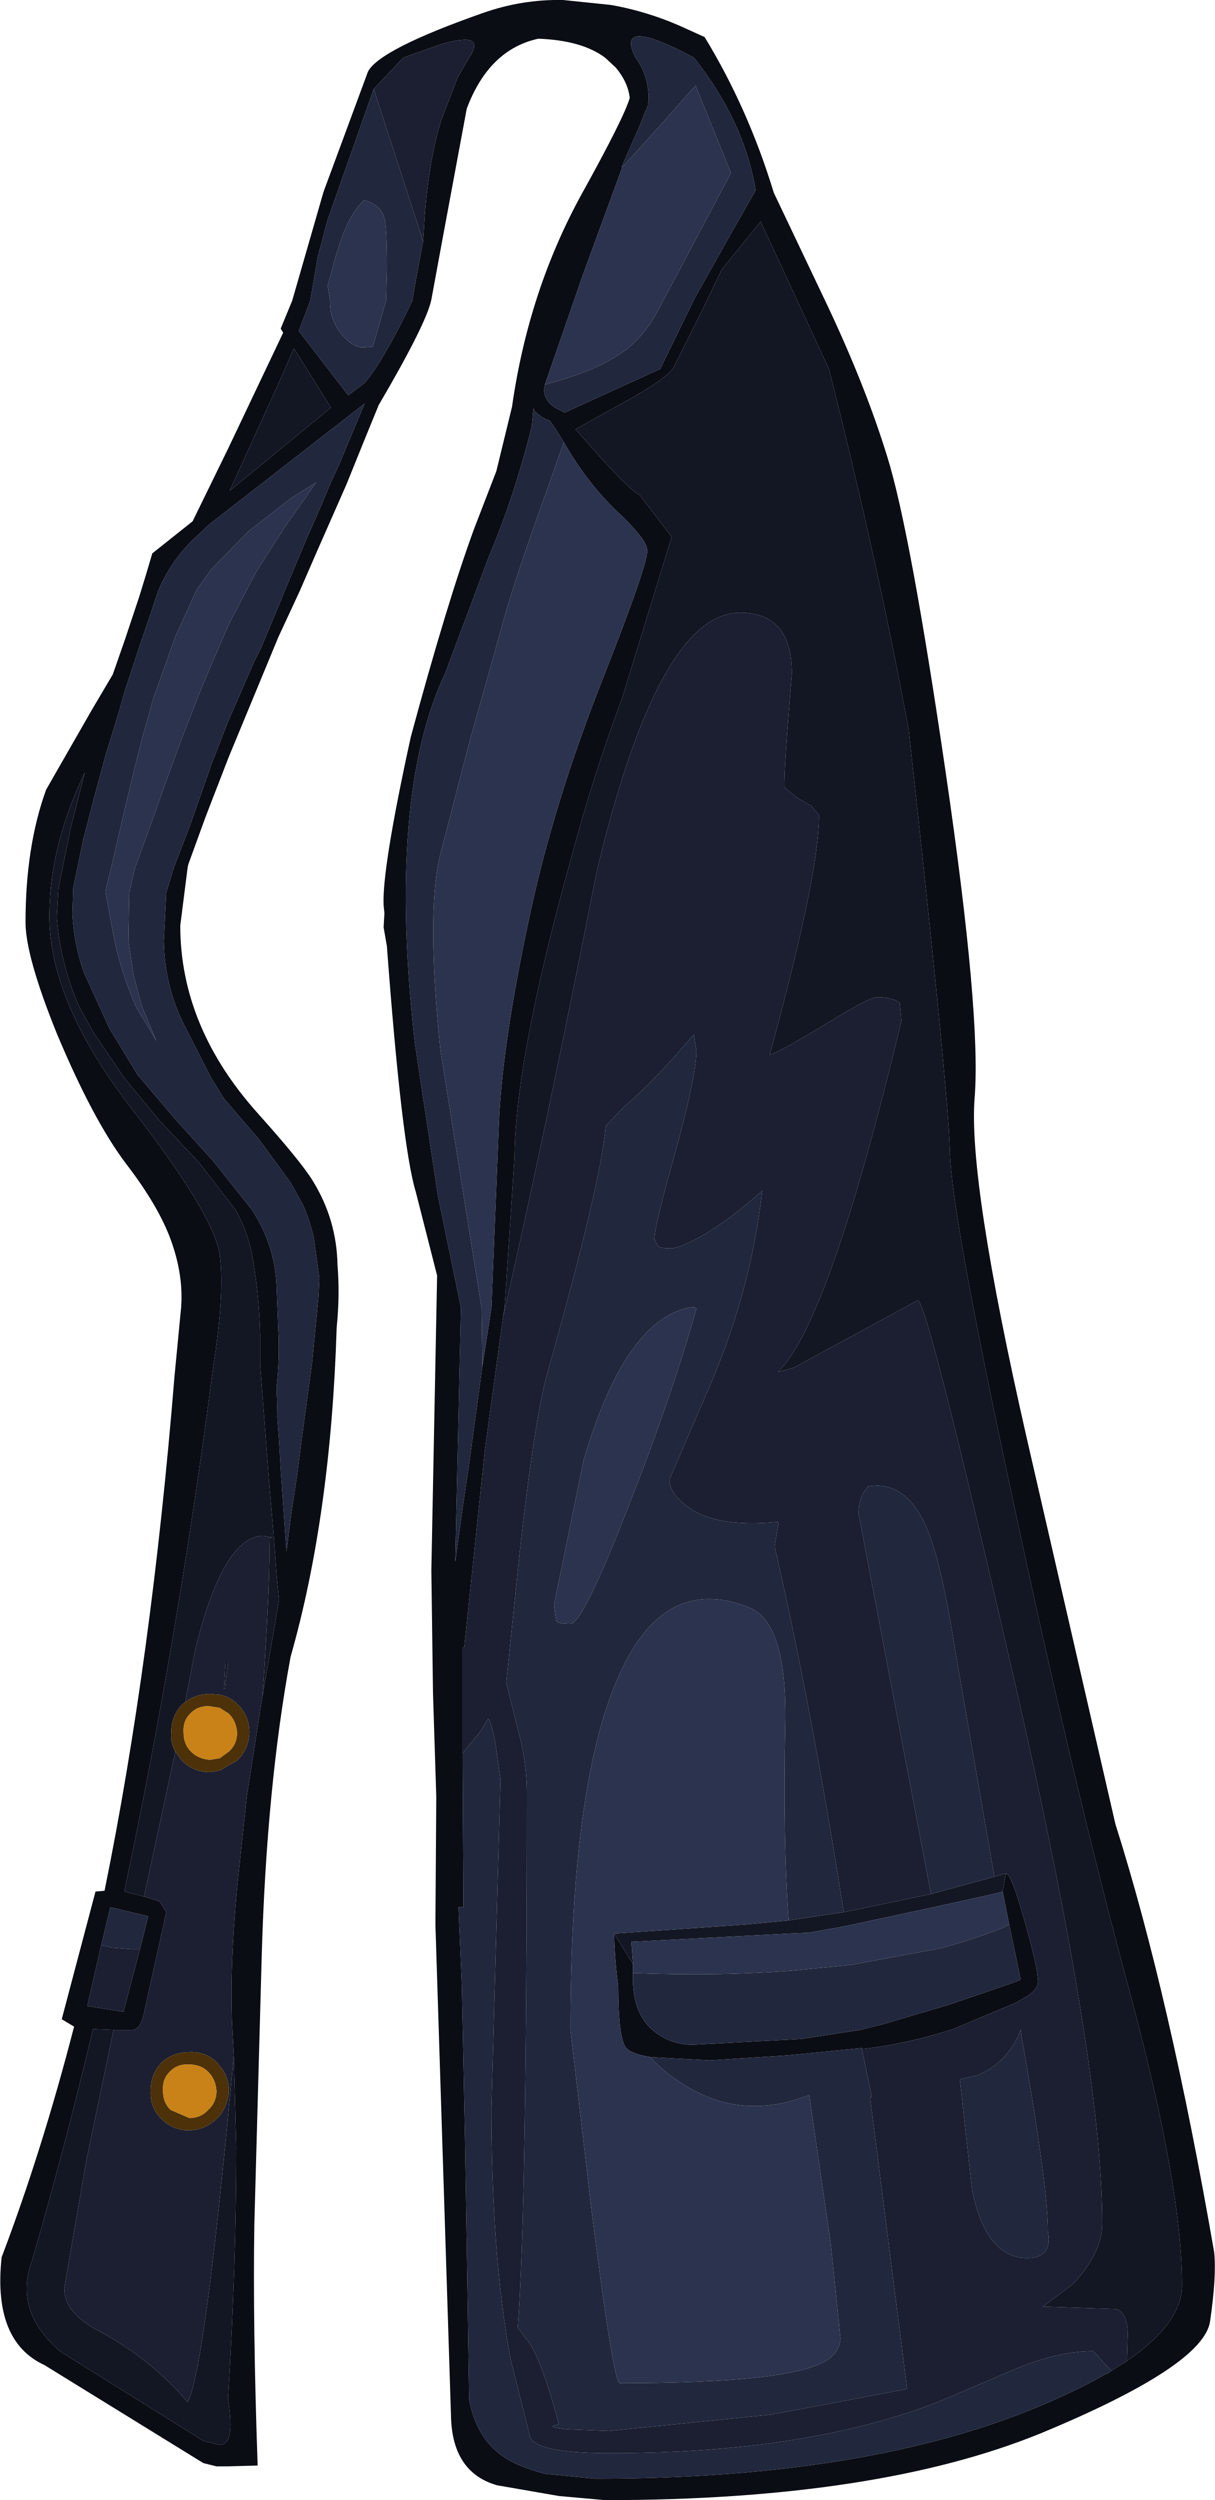 <?xml version="1.0" encoding="UTF-8" standalone="no"?>
<svg xmlns:ffdec="https://www.free-decompiler.com/flash" xmlns:xlink="http://www.w3.org/1999/xlink" ffdec:objectType="shape" height="151.8px" width="73.8px" xmlns="http://www.w3.org/2000/svg">
  <g transform="matrix(1.0, 0.0, 0.0, 1.0, 33.65, 136.85)">
    <path d="M3.45 -136.55 Q5.2 -136.25 7.0 -135.55 L7.6 -135.3 9.15 -134.6 Q11.8 -130.25 13.35 -125.15 L16.3 -118.95 Q18.85 -113.65 20.25 -109.1 21.65 -104.6 23.8 -89.9 25.95 -75.2 25.55 -70.2 25.15 -65.2 28.7 -49.6 L34.1 -26.1 Q37.4 -15.7 40.1 -0.1 40.25 1.35 39.85 4.1 39.45 6.8 29.55 10.9 19.6 14.95 3.1 14.95 L0.3 14.7 -3.45 14.05 Q-6.1 13.3 -6.25 10.05 L-7.2 -19.9 -7.2 -20.2 -7.2 -20.5 -7.15 -27.75 -7.35 -34.05 -7.45 -41.5 -7.1 -59.4 -8.4 -64.5 Q-9.25 -67.3 -10.15 -79.4 L-10.35 -80.55 -10.3 -81.4 -10.35 -81.9 Q-10.45 -84.1 -8.7 -92.1 -6.5 -100.25 -4.85 -104.75 L-3.5 -108.25 -2.55 -112.15 Q-1.55 -119.2 1.7 -125.1 4.25 -129.7 4.6 -130.9 4.5 -131.85 3.75 -132.75 L3.1 -133.35 Q1.7 -134.4 -0.95 -134.5 -3.95 -133.85 -5.3 -130.25 L-6.75 -122.45 -7.45 -118.65 Q-7.75 -117.2 -10.65 -112.25 L-11.55 -110.05 -12.6 -107.45 -14.45 -103.25 -15.45 -100.95 -16.75 -98.15 -19.75 -90.9 -20.7 -88.45 -21.2 -87.15 -22.2 -84.4 -22.25 -84.2 -22.7 -80.65 Q-22.7 -74.45 -17.9 -69.15 -15.35 -66.3 -14.65 -65.15 -13.2 -62.8 -13.15 -60.05 -13.0 -58.2 -13.2 -56.25 -13.55 -44.85 -16.0 -36.25 -17.45 -28.4 -17.75 -18.2 L-18.2 -1.85 Q-18.3 4.25 -18.0 12.85 L-19.85 12.9 -20.5 12.9 -21.3 12.7 -30.95 6.75 Q-34.1 5.3 -33.55 0.2 -31.1 -6.25 -29.15 -13.8 L-29.9 -14.25 -27.85 -22.0 -27.3 -22.05 Q-24.45 -36.05 -23.05 -53.3 L-22.65 -57.45 Q-22.5 -59.4 -23.25 -61.5 -24.0 -63.6 -26.0 -66.2 -28.0 -68.85 -30.2 -74.1 -32.1 -78.8 -32.1 -80.85 -32.1 -85.45 -30.85 -88.9 L-28.1 -93.7 -26.8 -95.9 -26.05 -98.05 -25.2 -100.6 -24.8 -101.9 -24.4 -103.25 -21.95 -105.2 -19.8 -109.6 -16.45 -116.65 -16.6 -116.9 -15.9 -118.6 -14.0 -125.2 -11.3 -132.5 Q-10.6 -133.85 -4.35 -136.05 -1.95 -136.9 0.55 -136.85 L3.45 -136.55 M-0.55 -113.5 L-0.6 -113.2 Q-0.6 -112.55 0.05 -112.1 L0.65 -111.8 6.45 -114.45 8.55 -118.75 10.8 -122.75 12.25 -125.3 Q11.55 -129.5 8.5 -133.35 3.65 -135.95 4.95 -133.35 5.75 -132.3 5.75 -130.8 L5.75 -130.7 5.7 -130.55 5.7 -130.45 5.65 -130.3 5.6 -130.2 5.55 -130.1 5.2 -129.2 4.1 -126.7 4.15 -126.7 1.75 -120.15 -0.55 -113.5 M34.8 6.5 Q38.15 4.2 38.15 1.9 38.15 -4.2 34.85 -16.35 31.55 -28.55 27.85 -45.9 24.1 -63.3 24.05 -66.95 23.95 -70.65 21.55 -92.5 19.65 -102.8 16.7 -114.45 L12.55 -123.4 12.15 -122.9 10.2 -120.5 8.85 -117.7 7.25 -114.5 Q6.75 -113.8 4.3 -112.45 L1.6 -110.95 Q1.2 -110.75 1.35 -110.75 4.5 -107.1 5.2 -106.8 L7.15 -104.25 4.15 -94.5 Q2.35 -89.65 1.1 -84.95 -2.35 -72.65 -2.4 -66.55 L-3.0 -57.45 -3.1 -56.85 -4.2 -48.8 -5.45 -36.85 -5.55 -36.8 -5.55 -30.4 -5.5 -21.05 -5.8 -21.05 -5.6 -16.35 -5.4 -6.75 -5.15 8.85 Q-4.75 11.0 -3.35 12.1 -2.45 12.85 -0.55 13.35 L2.5 13.65 Q19.05 13.65 29.6 9.2 31.85 8.25 33.5 7.3 L33.65 7.25 33.85 7.1 34.8 6.5 M0.6 -110.0 L0.0 -110.95 -0.25 -111.3 -0.7 -111.5 -1.15 -111.85 -1.25 -112.05 -1.35 -110.95 Q-2.45 -106.6 -3.9 -103.2 L-6.6 -96.0 Q-10.15 -88.5 -8.45 -73.5 L-7.05 -64.25 -5.65 -57.45 -6.0 -42.0 -5.55 -45.3 -5.15 -48.0 -4.35 -53.9 -3.8 -57.45 -3.35 -68.6 Q-3.15 -73.55 -1.4 -81.6 0.05 -88.25 2.95 -95.6 5.85 -102.95 5.65 -103.5 5.65 -104.0 4.2 -105.45 2.1 -107.35 0.6 -110.0 M27.45 -23.1 Q27.8 -23.05 28.6 -20.15 29.4 -17.35 29.4 -16.5 29.4 -16.1 28.75 -15.65 L28.05 -15.25 24.25 -13.65 Q21.45 -12.75 18.8 -12.45 L18.7 -12.45 18.7 -12.5 15.15 -12.15 14.1 -12.05 9.45 -11.75 5.85 -11.95 Q4.65 -12.15 4.35 -12.55 3.9 -13.2 3.9 -16.3 3.7 -17.65 3.65 -19.45 L4.8 -17.6 4.8 -17.05 Q4.7 -14.6 6.1 -13.5 7.1 -12.7 8.45 -12.7 L15.0 -13.05 18.6 -13.6 20.0 -13.95 24.05 -15.15 27.85 -16.45 28.35 -16.65 27.65 -20.0 27.25 -22.0 27.45 -23.1 M-7.95 -122.2 L-7.9 -122.95 Q-7.7 -126.75 -6.85 -129.55 L-5.85 -132.15 -5.15 -133.35 Q-4.05 -135.0 -6.9 -134.15 L-9.15 -133.35 -10.95 -131.45 -13.75 -123.5 -14.35 -121.25 -14.8 -118.6 -15.5 -116.75 -12.5 -112.85 -11.5 -113.6 Q-10.35 -114.95 -8.6 -118.6 L-8.5 -119.25 -7.95 -122.2 M-20.95 -105.0 L-21.8 -104.2 Q-23.05 -103.05 -23.85 -101.4 L-24.05 -100.95 -24.25 -100.35 -24.5 -99.6 -25.2 -97.55 -26.1 -94.8 -26.45 -93.55 -27.25 -90.95 -27.9 -88.55 -28.6 -85.85 -29.2 -82.95 -29.25 -81.35 Q-29.15 -79.45 -28.55 -77.8 L-27.0 -74.4 -25.3 -71.6 -23.05 -68.95 -20.7 -66.35 -18.35 -63.4 Q-16.95 -61.25 -16.85 -58.75 L-16.75 -56.25 Q-16.65 -54.35 -16.85 -52.65 L-16.8 -51.15 -16.8 -50.75 -16.7 -49.4 -16.6 -47.65 -16.25 -42.65 -15.95 -45.0 -15.6 -47.3 -15.3 -49.65 -14.7 -54.05 -14.3 -58.15 -14.25 -59.25 -14.6 -61.75 Q-14.85 -62.8 -15.25 -63.7 L-16.0 -65.05 -17.9 -67.65 -20.05 -70.15 -20.85 -71.45 -21.05 -71.85 -22.3 -74.3 Q-23.65 -76.8 -23.7 -79.7 L-23.55 -82.65 -23.1 -84.15 -22.1 -86.75 -20.75 -90.6 -19.75 -93.15 -18.2 -96.7 -17.8 -97.5 -16.65 -100.25 -16.45 -100.75 -15.15 -103.85 -14.1 -106.25 -13.6 -107.45 -13.05 -108.65 -11.5 -112.35 -20.95 -105.0 M-16.65 -113.75 L-19.7 -107.05 Q-16.6 -109.6 -13.55 -112.1 L-15.8 -115.7 -16.65 -113.75 M-17.7 -33.9 L-17.5 -35.05 -16.7 -39.7 -16.85 -41.2 -17.05 -43.9 -17.3 -46.8 -17.7 -52.05 -17.85 -54.0 -17.85 -55.8 Q-17.9 -58.0 -18.25 -60.15 -18.5 -61.9 -19.35 -63.4 L-21.55 -66.25 -23.95 -68.8 -26.1 -71.4 -28.0 -74.2 -28.85 -75.75 Q-30.0 -78.4 -30.2 -81.15 L-30.1 -82.9 -29.35 -86.6 -28.7 -89.15 -28.5 -89.95 Q-30.6 -85.55 -30.65 -81.45 -30.75 -76.15 -25.7 -69.6 -20.65 -63.1 -20.3 -60.65 -20.0 -58.25 -20.7 -53.85 -22.85 -37.3 -26.1 -22.0 L-24.9 -21.7 -23.95 -21.4 -23.55 -20.75 -24.9 -14.65 Q-25.1 -13.6 -25.65 -13.6 L-26.75 -13.6 -28.0 -13.65 Q-29.7 -6.5 -31.7 0.4 -32.85 3.5 -29.95 5.95 L-21.3 11.35 -20.5 11.55 Q-19.3 11.9 -19.8 8.8 -19.3 0.65 -19.3 -6.5 L-19.45 -12.05 -19.55 -13.9 Q-19.7 -17.45 -19.25 -22.25 L-18.65 -27.85 -17.9 -32.65 -17.8 -33.35 -17.7 -33.9 M-25.15 -18.5 L-24.65 -20.5 -26.95 -21.05 -27.5 -18.75 -28.35 -15.05 -26.15 -14.7 -25.15 -18.5" fill="#0b0d15" fill-rule="evenodd" stroke="none"/>
    <path d="M-3.1 -56.85 L-3.0 -57.45 -2.4 -66.55 Q-2.35 -72.65 1.1 -84.95 2.35 -89.65 4.15 -94.5 L7.15 -104.25 5.2 -106.8 Q4.5 -107.1 1.35 -110.75 1.2 -110.75 1.6 -110.95 L4.3 -112.45 Q6.75 -113.8 7.25 -114.5 L8.85 -117.7 10.2 -120.5 12.15 -122.9 12.55 -123.4 16.7 -114.45 Q19.65 -102.8 21.55 -92.5 23.95 -70.65 24.05 -66.95 24.1 -63.3 27.85 -45.9 31.55 -28.55 34.85 -16.35 38.15 -4.2 38.15 1.9 38.15 4.2 34.8 6.5 L34.85 4.9 Q34.85 3.6 34.15 3.35 L29.7 3.2 31.5 1.85 Q33.3 -0.05 33.3 -1.85 33.3 -11.75 27.75 -35.75 22.65 -57.9 22.1 -57.9 L14.55 -53.8 13.6 -53.55 Q16.7 -56.5 21.1 -74.85 L21.0 -75.95 Q20.6 -76.3 19.6 -76.3 19.15 -76.3 16.55 -74.7 13.75 -73.0 13.1 -72.8 16.1 -83.75 16.1 -87.35 L15.6 -87.95 Q14.75 -88.35 14.0 -89.05 13.95 -90.0 14.45 -95.95 14.45 -99.65 11.3 -99.65 6.35 -99.65 2.6 -83.95 -0.45 -68.45 -3.1 -56.85 M17.6 -20.75 L22.9 -21.85 26.75 -22.9 27.45 -23.1 27.25 -22.0 26.9 -21.9 23.05 -21.05 17.7 -19.9 15.45 -19.5 14.3 -19.45 4.7 -18.95 4.8 -17.6 3.65 -19.45 11.65 -20.0 14.25 -20.25 17.6 -20.75 M-16.65 -113.75 L-15.8 -115.7 -13.55 -112.1 Q-16.6 -109.6 -19.7 -107.05 L-16.65 -113.75 M-24.9 -21.7 L-26.1 -22.0 Q-22.85 -37.3 -20.7 -53.85 -20.0 -58.25 -20.3 -60.65 -20.65 -63.1 -25.7 -69.6 -30.75 -76.15 -30.65 -81.45 -30.6 -85.55 -28.5 -89.95 L-28.7 -89.15 -29.35 -86.6 -30.1 -82.9 -30.2 -81.15 Q-30.0 -78.4 -28.85 -75.75 L-28.0 -74.2 -26.1 -71.4 -23.95 -68.8 -21.55 -66.25 -19.35 -63.4 Q-18.5 -61.9 -18.25 -60.15 -17.9 -58.0 -17.85 -55.8 L-17.85 -54.0 -17.7 -52.05 -17.3 -46.8 -17.05 -43.9 -16.85 -41.2 -16.7 -39.7 -17.5 -35.05 -17.7 -33.9 Q-17.2 -41.35 -17.3 -43.45 L-17.1 -43.5 -17.65 -43.6 Q-20.1 -43.6 -21.8 -36.65 L-22.4 -33.5 -22.6 -33.35 Q-23.25 -32.65 -23.25 -31.65 -23.3 -31.0 -23.0 -30.5 L-24.9 -21.7 M-19.45 -12.05 L-19.3 -6.5 Q-19.3 0.65 -19.8 8.8 -19.3 11.9 -20.5 11.55 L-21.3 11.35 -29.95 5.95 Q-32.85 3.5 -31.7 0.4 -29.7 -6.5 -28.0 -13.65 L-26.75 -13.6 -28.4 -5.7 -29.75 2.1 Q-29.75 3.55 -27.7 4.65 -24.5 6.35 -22.25 9.0 -21.2 7.1 -19.45 -12.05 M-19.95 -35.95 L-19.8 -35.95 -20.0 -34.3 -20.05 -34.3 -19.95 -35.95" fill="#131724" fill-rule="evenodd" stroke="none"/>
    <path d="M34.8 6.5 L33.85 7.1 32.75 5.9 Q30.8 5.9 28.35 6.85 L23.3 9.0 Q15.3 12.1 3.35 12.1 -1.5 12.1 -1.5 10.9 L-2.65 6.35 Q-3.8 0.05 -3.8 -8.9 L-3.25 -28.8 -3.55 -30.95 Q-3.8 -32.3 -4.0 -32.5 L-4.45 -31.75 -5.55 -30.4 -5.55 -36.8 -5.45 -36.85 -4.2 -48.8 -3.1 -56.85 Q-0.45 -68.45 2.6 -83.95 6.35 -99.65 11.3 -99.65 14.45 -99.65 14.45 -95.95 13.95 -90.0 14.0 -89.05 14.75 -88.35 15.6 -87.95 L16.1 -87.35 Q16.1 -83.75 13.1 -72.8 13.75 -73.0 16.55 -74.7 19.15 -76.3 19.6 -76.3 20.6 -76.3 21.0 -75.95 L21.1 -74.85 Q16.7 -56.5 13.6 -53.55 L14.55 -53.8 22.1 -57.9 Q22.65 -57.9 27.75 -35.75 33.3 -11.75 33.3 -1.85 33.3 -0.05 31.5 1.85 L29.7 3.2 34.15 3.35 Q34.85 3.6 34.85 4.9 L34.8 6.5 M17.6 -20.75 Q15.65 -33.2 13.4 -42.95 L13.65 -44.45 Q9.65 -44.05 7.95 -45.5 7.05 -46.2 7.0 -47.0 L9.4 -52.55 Q11.95 -58.4 12.65 -64.55 10.4 -62.55 8.6 -61.6 7.5 -61.05 7.1 -61.05 6.45 -61.05 6.3 -61.2 L6.1 -61.6 Q6.1 -62.4 7.4 -67.0 8.65 -71.6 8.65 -73.05 L8.5 -74.05 Q6.0 -71.1 4.3 -69.7 L3.15 -68.5 Q2.85 -65.0 -0.4 -53.5 -1.2 -50.6 -2.1 -42.45 L-2.9 -34.7 -2.25 -32.05 Q-1.65 -29.95 -1.65 -28.0 -1.65 -2.75 -2.2 4.45 L-1.75 5.1 Q-0.9 5.9 0.3 10.35 -0.65 10.5 0.8 10.65 L3.35 10.75 13.25 9.75 21.45 8.2 19.2 -9.5 19.3 -9.55 18.7 -12.45 18.8 -12.45 Q21.45 -12.75 24.25 -13.65 L28.05 -15.25 28.75 -15.65 Q29.4 -16.1 29.4 -16.5 29.4 -17.35 28.6 -20.15 27.8 -23.05 27.45 -23.1 L26.75 -22.9 24.4 -36.45 Q23.55 -41.95 22.65 -44.05 21.55 -46.65 19.6 -46.65 L19.0 -46.6 19.1 -46.6 Q18.5 -46.0 18.5 -44.95 L22.9 -21.85 17.6 -20.75 M28.35 -13.6 Q27.6 -11.65 25.75 -10.85 L24.65 -10.6 25.4 -3.85 Q26.25 0.25 28.75 0.25 30.3 0.25 30.0 -1.35 30.0 -4.15 28.4 -13.2 L28.35 -13.6 M-10.95 -131.45 L-9.15 -133.35 -6.9 -134.15 Q-4.05 -135.0 -5.15 -133.35 L-5.85 -132.15 -6.85 -129.55 Q-7.7 -126.75 -7.9 -122.95 L-7.95 -122.2 -10.95 -131.45 M-17.7 -33.9 L-17.8 -33.35 -17.9 -32.65 -18.65 -27.85 -19.25 -22.25 Q-19.7 -17.45 -19.55 -13.9 L-19.45 -12.05 Q-21.2 7.1 -22.25 9.0 -24.5 6.35 -27.7 4.65 -29.75 3.55 -29.75 2.1 L-28.4 -5.7 -26.75 -13.6 -25.65 -13.6 Q-25.1 -13.6 -24.9 -14.65 L-23.55 -20.75 -23.95 -21.4 -24.9 -21.7 -23.0 -30.5 -22.6 -29.95 Q-21.9 -29.25 -20.9 -29.25 L-20.3 -29.35 -19.25 -29.95 -19.2 -30.0 Q-18.55 -30.65 -18.5 -31.65 -18.5 -32.65 -19.2 -33.35 -19.7 -33.85 -20.3 -33.95 L-20.9 -34.0 Q-21.75 -34.0 -22.4 -33.5 L-21.8 -36.65 Q-20.1 -43.6 -17.65 -43.6 L-17.1 -43.5 -17.3 -43.45 Q-17.2 -41.35 -17.7 -33.9 M-19.95 -35.95 L-20.05 -34.3 -20.0 -34.3 -19.8 -35.95 -19.95 -35.95 M-27.5 -18.75 L-26.85 -18.6 -25.65 -18.5 -25.15 -18.5 -26.15 -14.7 -28.35 -15.05 -27.5 -18.75 M-20.45 -11.6 Q-21.15 -12.3 -22.15 -12.25 -23.15 -12.25 -23.85 -11.6 -24.5 -10.9 -24.5 -9.9 -24.55 -8.9 -23.85 -8.2 -23.15 -7.5 -22.15 -7.5 -21.15 -7.55 -20.5 -8.2 L-20.45 -8.25 -20.3 -8.4 Q-19.8 -9.05 -19.75 -9.9 -19.75 -10.8 -20.3 -11.4 L-20.45 -11.6" fill="#1b1f31" fill-rule="evenodd" stroke="none"/>
    <path d="M4.15 -126.7 L4.1 -126.7 5.2 -129.2 5.55 -130.1 5.6 -130.2 5.65 -130.3 5.7 -130.45 5.7 -130.55 5.75 -130.7 5.75 -130.8 Q5.75 -132.3 4.95 -133.35 3.65 -135.95 8.5 -133.35 11.55 -129.5 12.25 -125.3 L10.8 -122.75 8.55 -118.75 6.45 -114.45 0.65 -111.8 0.05 -112.1 Q-0.6 -112.55 -0.6 -113.2 L-0.55 -113.5 Q2.7 -114.35 4.35 -115.6 5.6 -116.55 6.45 -118.25 L10.75 -126.35 8.6 -131.65 8.05 -131.05 6.6 -129.4 4.15 -126.7 M33.85 7.1 L33.65 7.25 33.5 7.3 Q31.85 8.25 29.6 9.2 19.05 13.65 2.5 13.65 L-0.55 13.35 Q-2.45 12.85 -3.35 12.1 -4.75 11.0 -5.15 8.85 L-5.4 -6.75 -5.6 -16.35 -5.8 -21.05 -5.5 -21.05 -5.55 -30.4 -4.45 -31.75 -4.0 -32.5 Q-3.8 -32.3 -3.55 -30.95 L-3.25 -28.8 -3.8 -8.9 Q-3.8 0.05 -2.65 6.35 L-1.5 10.9 Q-1.5 12.1 3.35 12.1 15.3 12.1 23.3 9.0 L28.35 6.85 Q30.8 5.9 32.75 5.9 L33.85 7.1 M-4.35 -53.9 L-5.15 -48.0 -5.55 -45.3 -6.0 -42.0 -5.65 -57.45 -7.05 -64.25 -8.45 -73.5 Q-10.15 -88.5 -6.6 -96.0 L-3.9 -103.2 Q-2.45 -106.6 -1.35 -110.95 L-1.25 -112.05 -1.15 -111.85 -0.7 -111.5 -0.25 -111.3 0.0 -110.95 0.6 -110.0 -0.5 -106.9 Q-2.55 -101.2 -3.2 -98.7 L-5.15 -91.75 -6.95 -84.8 Q-7.75 -81.25 -6.9 -73.1 L-4.85 -60.25 -4.4 -57.45 -4.35 -53.9 M18.7 -12.45 L19.3 -9.55 19.2 -9.5 21.45 8.2 13.25 9.75 3.35 10.75 0.8 10.65 Q-0.65 10.5 0.3 10.35 -0.9 5.9 -1.75 5.1 L-2.2 4.45 Q-1.65 -2.75 -1.65 -28.0 -1.65 -29.95 -2.25 -32.05 L-2.9 -34.7 -2.1 -42.45 Q-1.2 -50.6 -0.4 -53.5 2.85 -65.0 3.15 -68.5 L4.3 -69.7 Q6.0 -71.1 8.5 -74.05 L8.65 -73.05 Q8.65 -71.6 7.4 -67.0 6.1 -62.4 6.1 -61.6 L6.3 -61.2 Q6.45 -61.05 7.1 -61.05 7.5 -61.05 8.6 -61.6 10.4 -62.55 12.65 -64.55 11.95 -58.4 9.4 -52.55 L7.0 -47.0 Q7.05 -46.2 7.95 -45.5 9.65 -44.05 13.65 -44.45 L13.4 -42.95 Q15.65 -33.2 17.6 -20.75 L14.25 -20.25 Q13.9 -25.15 14.05 -32.25 14.15 -38.35 11.85 -39.25 6.6 -41.35 3.85 -34.9 1.0 -28.35 1.0 -13.6 L2.25 -2.9 Q3.6 7.85 4.0 7.85 14.25 7.85 16.5 6.5 17.35 6.0 17.4 5.15 L17.25 3.65 16.8 -0.7 15.5 -9.65 Q11.3 -8.0 7.7 -10.4 6.6 -11.1 5.85 -11.95 L9.45 -11.75 14.1 -12.05 15.15 -12.15 18.7 -12.5 18.7 -12.45 M22.9 -21.85 L18.5 -44.95 Q18.5 -46.0 19.1 -46.6 L19.0 -46.6 19.6 -46.65 Q21.55 -46.65 22.65 -44.05 23.55 -41.95 24.4 -36.45 L26.75 -22.9 22.9 -21.85 M8.5 -57.5 Q4.4 -57.0 1.8 -48.2 L0.0 -39.4 0.1 -38.6 Q0.0 -38.25 1.0 -38.25 1.75 -38.25 4.55 -45.45 7.2 -52.2 8.65 -57.4 L8.5 -57.5 M27.65 -20.0 L28.35 -16.65 27.85 -16.45 24.05 -15.15 20.0 -13.95 18.6 -13.6 15.0 -13.05 8.45 -12.7 Q7.1 -12.7 6.1 -13.5 4.7 -14.6 4.8 -17.05 10.05 -16.85 14.5 -17.2 L18.05 -17.55 23.45 -18.55 Q25.5 -19.1 27.25 -19.8 L27.65 -20.0 M28.35 -13.6 L28.4 -13.2 Q30.0 -4.15 30.0 -1.35 30.3 0.25 28.75 0.25 26.25 0.25 25.4 -3.85 L24.65 -10.6 25.75 -10.85 Q27.6 -11.65 28.35 -13.6 M-11.85 -124.35 Q-12.75 -123.35 -13.5 -120.4 L-13.75 -119.5 -13.6 -118.6 Q-13.65 -117.6 -13.05 -116.75 -12.3 -115.75 -11.6 -115.75 L-11.0 -115.8 -10.2 -118.6 -10.15 -120.55 Q-10.15 -123.05 -10.3 -123.6 -10.55 -124.45 -11.55 -124.7 L-11.85 -124.35 M-7.95 -122.2 L-8.5 -119.25 -8.6 -118.6 Q-10.35 -114.95 -11.5 -113.6 L-12.5 -112.85 -15.5 -116.75 -14.8 -118.6 -14.35 -121.25 -13.75 -123.5 -10.95 -131.45 -7.95 -122.2 M-20.95 -105.0 L-11.5 -112.35 -13.05 -108.65 -13.6 -107.45 -14.1 -106.25 -15.15 -103.85 -16.45 -100.75 -16.65 -100.25 -17.8 -97.5 -18.2 -96.7 -19.75 -93.15 -20.75 -90.6 -22.1 -86.75 -23.1 -84.15 -23.55 -82.65 -23.7 -79.7 Q-23.65 -76.8 -22.3 -74.3 L-21.05 -71.85 -20.85 -71.45 -20.05 -70.15 -17.9 -67.65 -16.0 -65.05 -15.25 -63.7 Q-14.85 -62.8 -14.6 -61.75 L-14.25 -59.25 -14.3 -58.15 -14.7 -54.05 -15.3 -49.65 -15.6 -47.3 -15.95 -45.0 -16.25 -42.65 -16.6 -47.65 -16.7 -49.4 -16.8 -50.75 -16.8 -51.15 -16.85 -52.65 Q-16.65 -54.35 -16.75 -56.25 L-16.85 -58.75 Q-16.95 -61.25 -18.35 -63.4 L-20.7 -66.35 -23.05 -68.95 -25.3 -71.6 -27.0 -74.4 -28.55 -77.8 Q-29.15 -79.45 -29.25 -81.35 L-29.2 -82.95 -28.6 -85.85 -27.9 -88.55 -27.25 -90.95 -26.45 -93.55 -26.1 -94.8 -25.2 -97.55 -24.5 -99.6 -24.25 -100.35 -24.05 -100.95 -23.85 -101.4 Q-23.05 -103.05 -21.8 -104.2 L-20.95 -105.0 M-20.8 -102.3 L-21.7 -101.05 -23.0 -98.2 -24.35 -94.4 -25.05 -91.9 -25.7 -89.3 -26.3 -86.75 -26.9 -84.15 -27.2 -82.95 -27.25 -82.7 -26.7 -79.75 Q-26.25 -77.7 -25.4 -75.75 L-24.15 -73.65 -25.05 -75.8 -25.55 -77.7 -25.85 -79.75 -25.8 -82.65 -25.45 -84.15 -24.5 -86.75 -23.6 -89.3 -22.65 -91.9 -21.4 -95.1 -20.55 -97.1 -19.7 -99.05 -18.05 -102.2 -16.35 -104.85 -15.05 -106.7 -14.45 -107.55 -14.7 -107.4 -15.9 -106.65 -18.55 -104.6 -20.8 -102.3 M-27.5 -18.75 L-26.95 -21.05 -24.65 -20.5 -25.15 -18.5 -25.65 -18.5 -26.85 -18.6 -27.5 -18.75" fill="#21273c" fill-rule="evenodd" stroke="none"/>
    <path d="M4.15 -126.7 L6.6 -129.4 8.05 -131.05 8.6 -131.65 10.75 -126.35 6.45 -118.25 Q5.6 -116.55 4.35 -115.6 2.7 -114.35 -0.55 -113.5 L1.75 -120.15 4.15 -126.7 M-4.35 -53.9 L-4.4 -57.45 -4.85 -60.25 -6.9 -73.1 Q-7.75 -81.25 -6.95 -84.8 L-5.15 -91.75 -3.2 -98.7 Q-2.55 -101.2 -0.5 -106.9 L0.6 -110.0 Q2.1 -107.35 4.2 -105.45 5.65 -104.0 5.65 -103.5 5.85 -102.95 2.95 -95.6 0.05 -88.25 -1.4 -81.6 -3.15 -73.55 -3.35 -68.6 L-3.8 -57.45 -4.35 -53.9 M5.85 -11.95 Q6.6 -11.1 7.7 -10.4 11.3 -8.0 15.5 -9.65 L16.8 -0.7 17.25 3.65 17.4 5.15 Q17.35 6.0 16.5 6.5 14.25 7.85 4.0 7.85 3.6 7.85 2.25 -2.9 L1.0 -13.6 Q1.0 -28.35 3.85 -34.9 6.6 -41.35 11.85 -39.25 14.15 -38.35 14.05 -32.25 13.9 -25.15 14.25 -20.25 L11.65 -20.0 3.65 -19.45 Q3.7 -17.65 3.9 -16.3 3.9 -13.2 4.35 -12.55 4.65 -12.15 5.85 -11.95 M8.5 -57.5 L8.65 -57.4 Q7.2 -52.2 4.55 -45.45 1.75 -38.25 1.0 -38.25 0.0 -38.25 0.1 -38.6 L0.0 -39.4 1.8 -48.2 Q4.4 -57.0 8.5 -57.5 M4.8 -17.6 L4.7 -18.95 14.3 -19.45 15.45 -19.5 17.7 -19.9 23.05 -21.05 26.9 -21.9 27.25 -22.0 27.65 -20.0 27.25 -19.8 Q25.5 -19.1 23.45 -18.55 L18.05 -17.55 14.5 -17.2 Q10.05 -16.85 4.8 -17.05 L4.8 -17.6 M-11.85 -124.35 L-11.55 -124.7 Q-10.55 -124.45 -10.3 -123.6 -10.15 -123.05 -10.15 -120.55 L-10.2 -118.6 -11.0 -115.8 -11.6 -115.75 Q-12.3 -115.75 -13.05 -116.75 -13.65 -117.6 -13.6 -118.6 L-13.75 -119.5 -13.5 -120.4 Q-12.75 -123.35 -11.85 -124.35 M-20.8 -102.3 L-18.55 -104.6 -15.9 -106.65 -14.7 -107.4 -14.45 -107.55 -15.05 -106.7 -16.35 -104.85 -18.05 -102.2 -19.7 -99.05 -20.55 -97.1 -21.4 -95.1 -22.65 -91.9 -23.6 -89.3 -24.5 -86.75 -25.45 -84.15 -25.8 -82.65 -25.85 -79.75 -25.55 -77.7 -25.05 -75.8 -24.15 -73.65 -25.4 -75.75 Q-26.25 -77.7 -26.7 -79.75 L-27.25 -82.7 -27.2 -82.95 -26.9 -84.15 -26.3 -86.75 -25.7 -89.3 -25.05 -91.9 -24.35 -94.4 -23.0 -98.2 -21.7 -101.05 -20.8 -102.3" fill="#2c334e" fill-rule="evenodd" stroke="none"/>
    <path d="M-23.0 -30.5 Q-23.3 -31.0 -23.25 -31.65 -23.25 -32.65 -22.6 -33.35 L-22.4 -33.5 Q-21.75 -34.0 -20.9 -34.0 L-20.3 -33.95 Q-19.7 -33.85 -19.2 -33.35 -18.5 -32.65 -18.5 -31.65 -18.55 -30.65 -19.2 -30.0 L-19.25 -29.95 -20.3 -29.35 -20.9 -29.25 Q-21.9 -29.25 -22.6 -29.95 L-23.0 -30.5 M-19.25 -31.65 Q-19.3 -32.35 -19.75 -32.8 L-20.3 -33.15 -20.9 -33.25 Q-21.6 -33.3 -22.05 -32.85 L-22.1 -32.8 Q-22.55 -32.35 -22.5 -31.65 -22.5 -30.95 -22.05 -30.5 -21.6 -30.05 -20.9 -30.0 L-20.3 -30.1 -19.75 -30.5 Q-19.25 -30.95 -19.25 -31.65 M-20.45 -11.6 L-20.3 -11.4 Q-19.75 -10.8 -19.75 -9.9 -19.8 -9.05 -20.3 -8.4 L-20.45 -8.25 -20.5 -8.2 Q-21.15 -7.55 -22.15 -7.5 -23.15 -7.5 -23.85 -8.2 -24.55 -8.9 -24.5 -9.9 -24.5 -10.9 -23.85 -11.6 -23.15 -12.25 -22.15 -12.25 -21.15 -12.3 -20.45 -11.6 M-20.5 -9.9 Q-20.55 -10.6 -21.0 -11.05 -21.45 -11.5 -22.15 -11.5 -22.85 -11.55 -23.3 -11.1 L-23.35 -11.05 Q-23.8 -10.6 -23.75 -9.9 -23.75 -9.2 -23.3 -8.75 L-22.15 -8.25 Q-21.45 -8.25 -21.0 -8.75 -20.5 -9.2 -20.5 -9.9" fill="#4d3109" fill-rule="evenodd" stroke="none"/>
    <path d="M-19.25 -31.65 Q-19.25 -30.95 -19.75 -30.5 L-20.3 -30.1 -20.9 -30.0 Q-21.6 -30.05 -22.05 -30.5 -22.5 -30.95 -22.5 -31.65 -22.55 -32.35 -22.1 -32.8 L-22.05 -32.85 Q-21.6 -33.3 -20.9 -33.25 L-20.3 -33.15 -19.75 -32.8 Q-19.3 -32.35 -19.25 -31.65 M-20.5 -9.9 Q-20.5 -9.2 -21.0 -8.75 -21.45 -8.25 -22.15 -8.25 L-23.3 -8.75 Q-23.75 -9.2 -23.75 -9.9 -23.8 -10.6 -23.35 -11.05 L-23.3 -11.1 Q-22.85 -11.55 -22.15 -11.5 -21.45 -11.5 -21.0 -11.05 -20.55 -10.6 -20.5 -9.9" fill="#c88217" fill-rule="evenodd" stroke="none"/>
  </g>
</svg>
